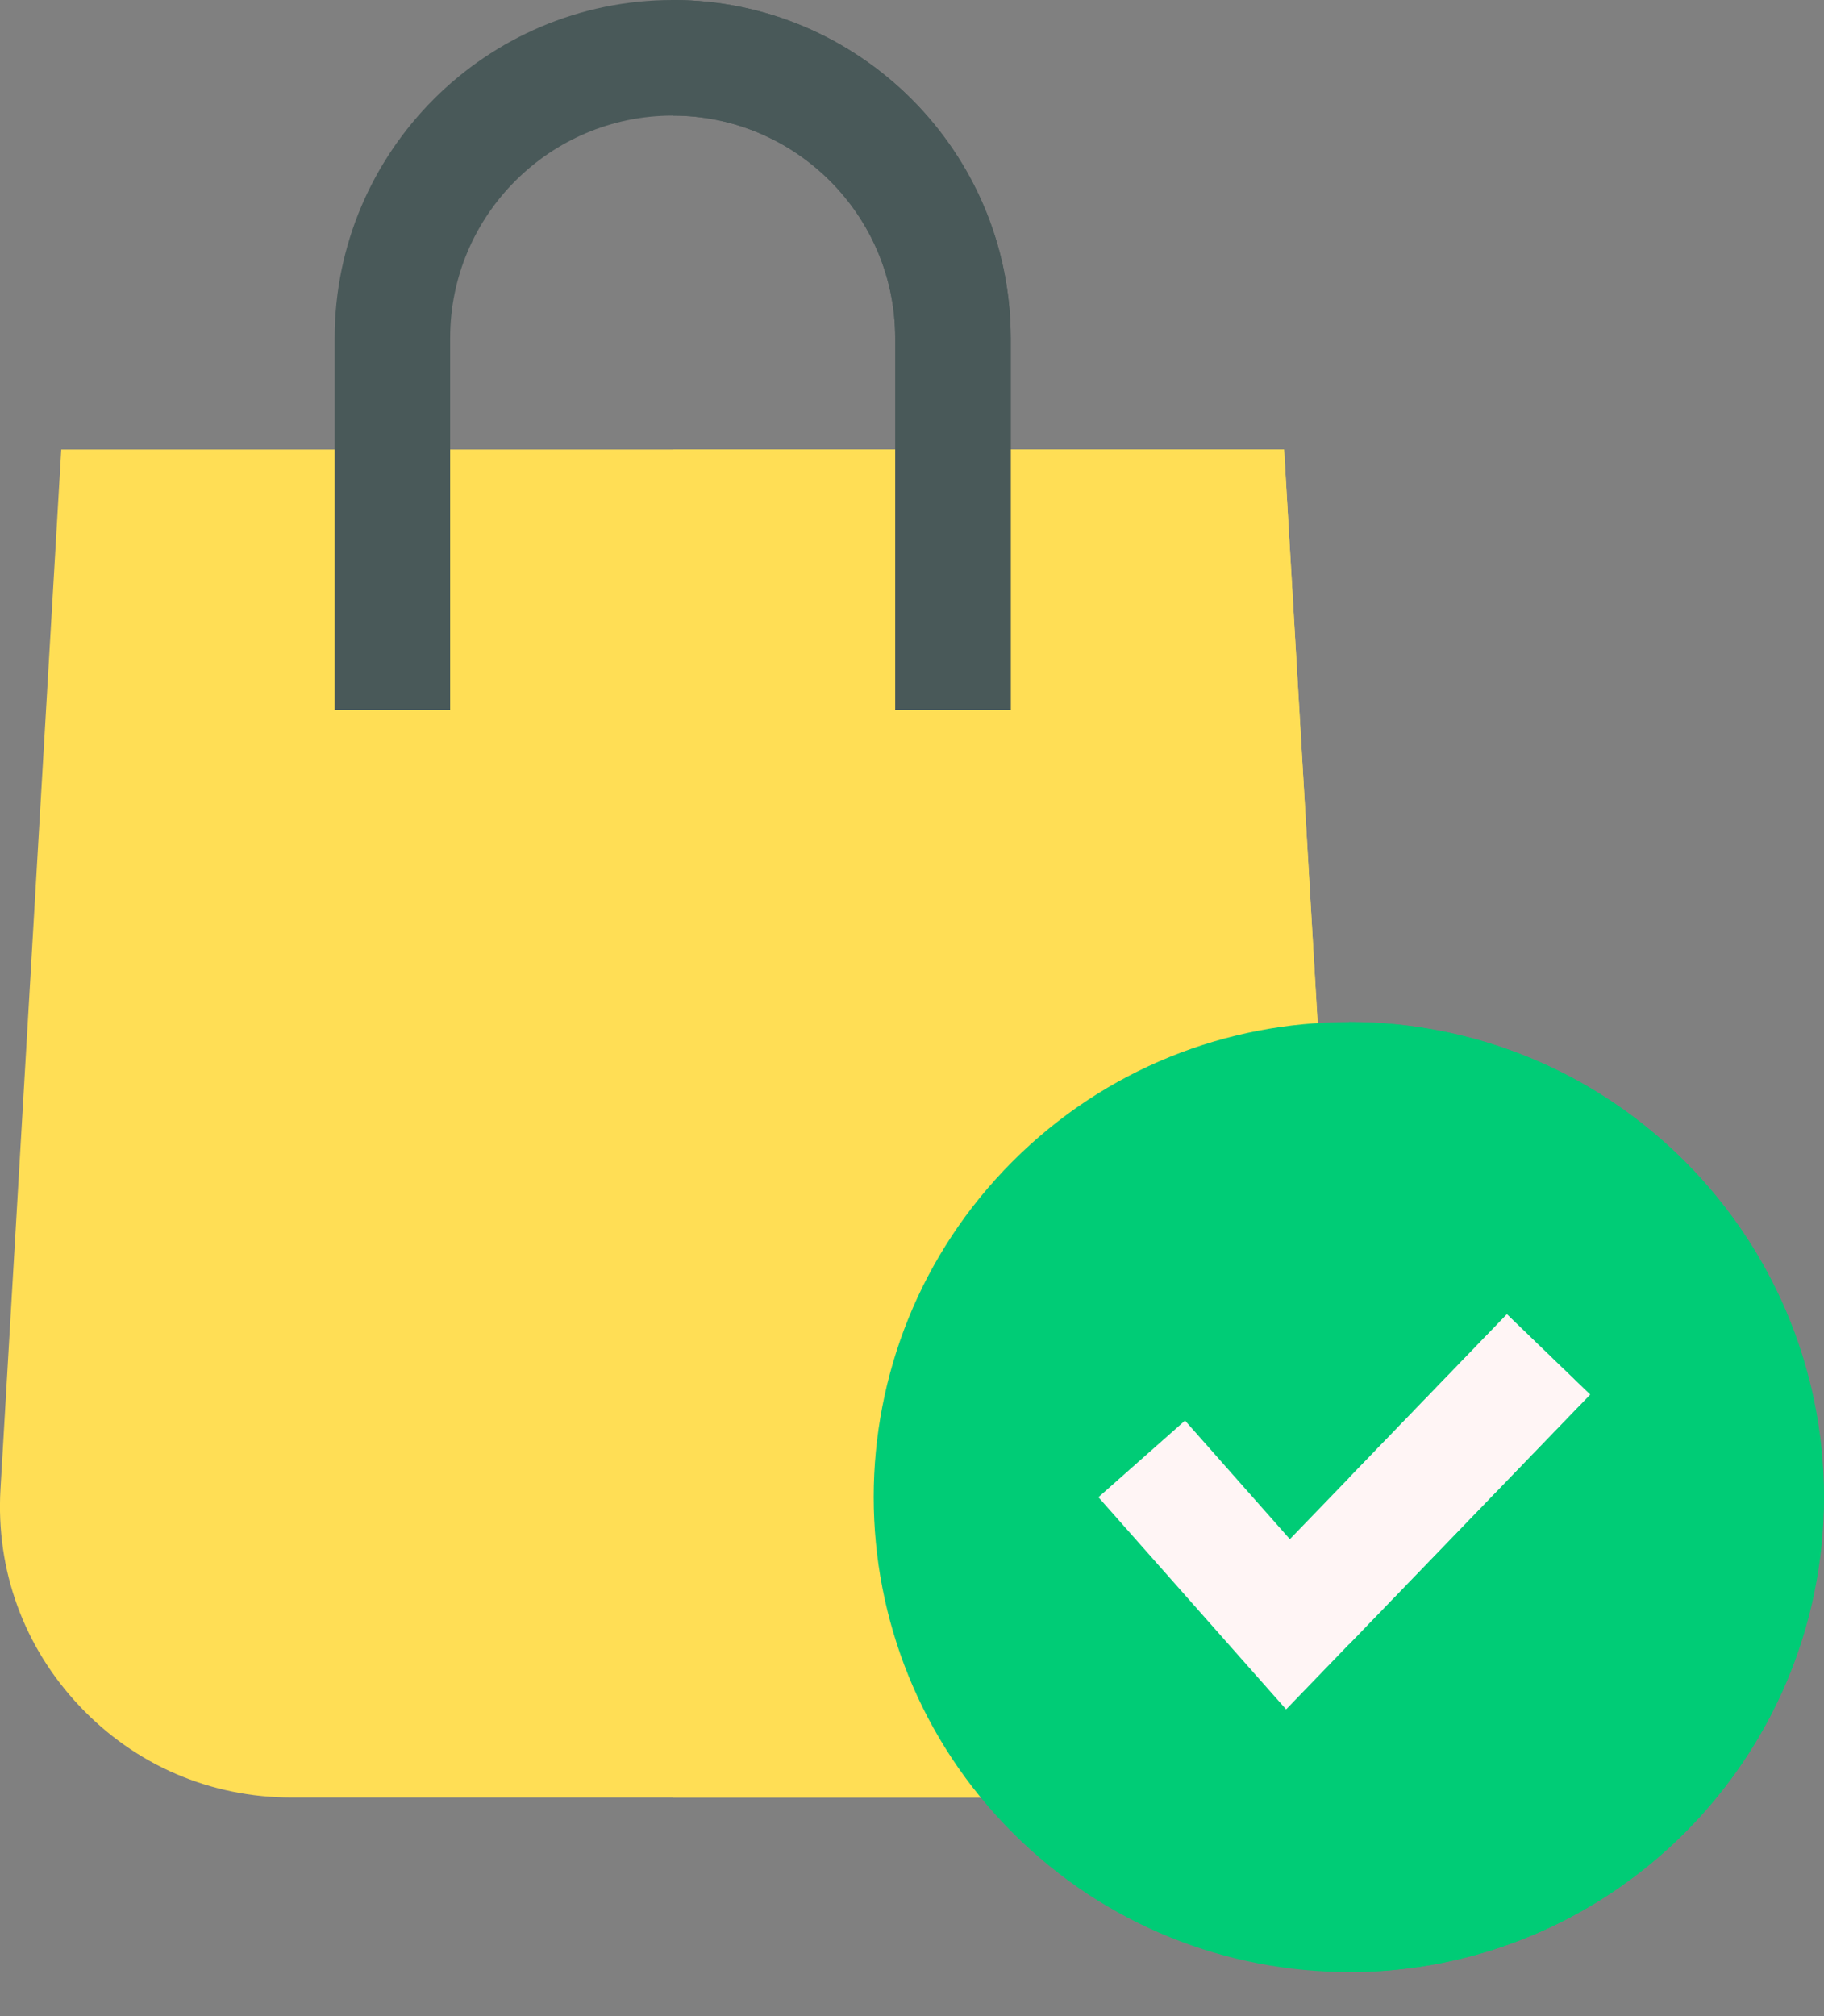 <svg width="19" height="21" viewBox="0 0 19 21" fill="none" xmlns="http://www.w3.org/2000/svg">
<rect x="0" y="0" width="19" height="21" fill="#808080" stroke="none"/>
<path d="M13.376 4.683H0.638L0.005 15.511C-0.044 16.354 0.248 17.156 0.828 17.77C1.407 18.385 2.191 18.723 3.036 18.723H10.927L13.771 11.435L13.376 4.683Z" fill="#FFDE55"/>
<path d="M13.771 11.435L13.376 4.683H7.007V18.723H10.927L13.771 11.435Z" fill="#FFDE55"/>
<path d="M10.528 7.395H9.325V3.521C9.325 2.243 8.285 1.204 7.007 1.204C5.729 1.204 4.689 2.243 4.689 3.521V7.395H3.486V3.521C3.486 1.58 5.065 0 7.007 0C8.949 0 10.528 1.58 10.528 3.521V7.395Z" fill="#495959"/>
<path d="M7.007 0V1.204C8.285 1.204 9.325 2.243 9.325 3.521L9.325 7.395H10.528L10.528 3.521C10.528 1.58 8.949 0 7.007 0Z" fill="#495959"/>
<path d="M17.547 19.092C19.479 17.16 19.479 14.027 17.547 12.095C15.615 10.163 12.482 10.163 10.55 12.095C8.618 14.027 8.618 17.16 10.55 19.092C12.482 21.024 15.615 21.024 17.547 19.092Z" fill="#00CC76"/>
<path d="M14.052 10.645V20.542C16.78 20.542 19 18.322 19 15.594C19 12.865 16.78 10.645 14.052 10.645Z" fill="#00CC76"/>
<path d="M13.397 17.805L11.442 15.595L12.344 14.797L13.436 16.032L15.697 13.69L16.563 14.526L13.397 17.805Z" fill="#FFF5F5"/>
<path d="M15.697 13.69L14.052 15.394V17.127L16.563 14.526L15.697 13.69Z" fill="#FFF5F5"/>
</svg>
